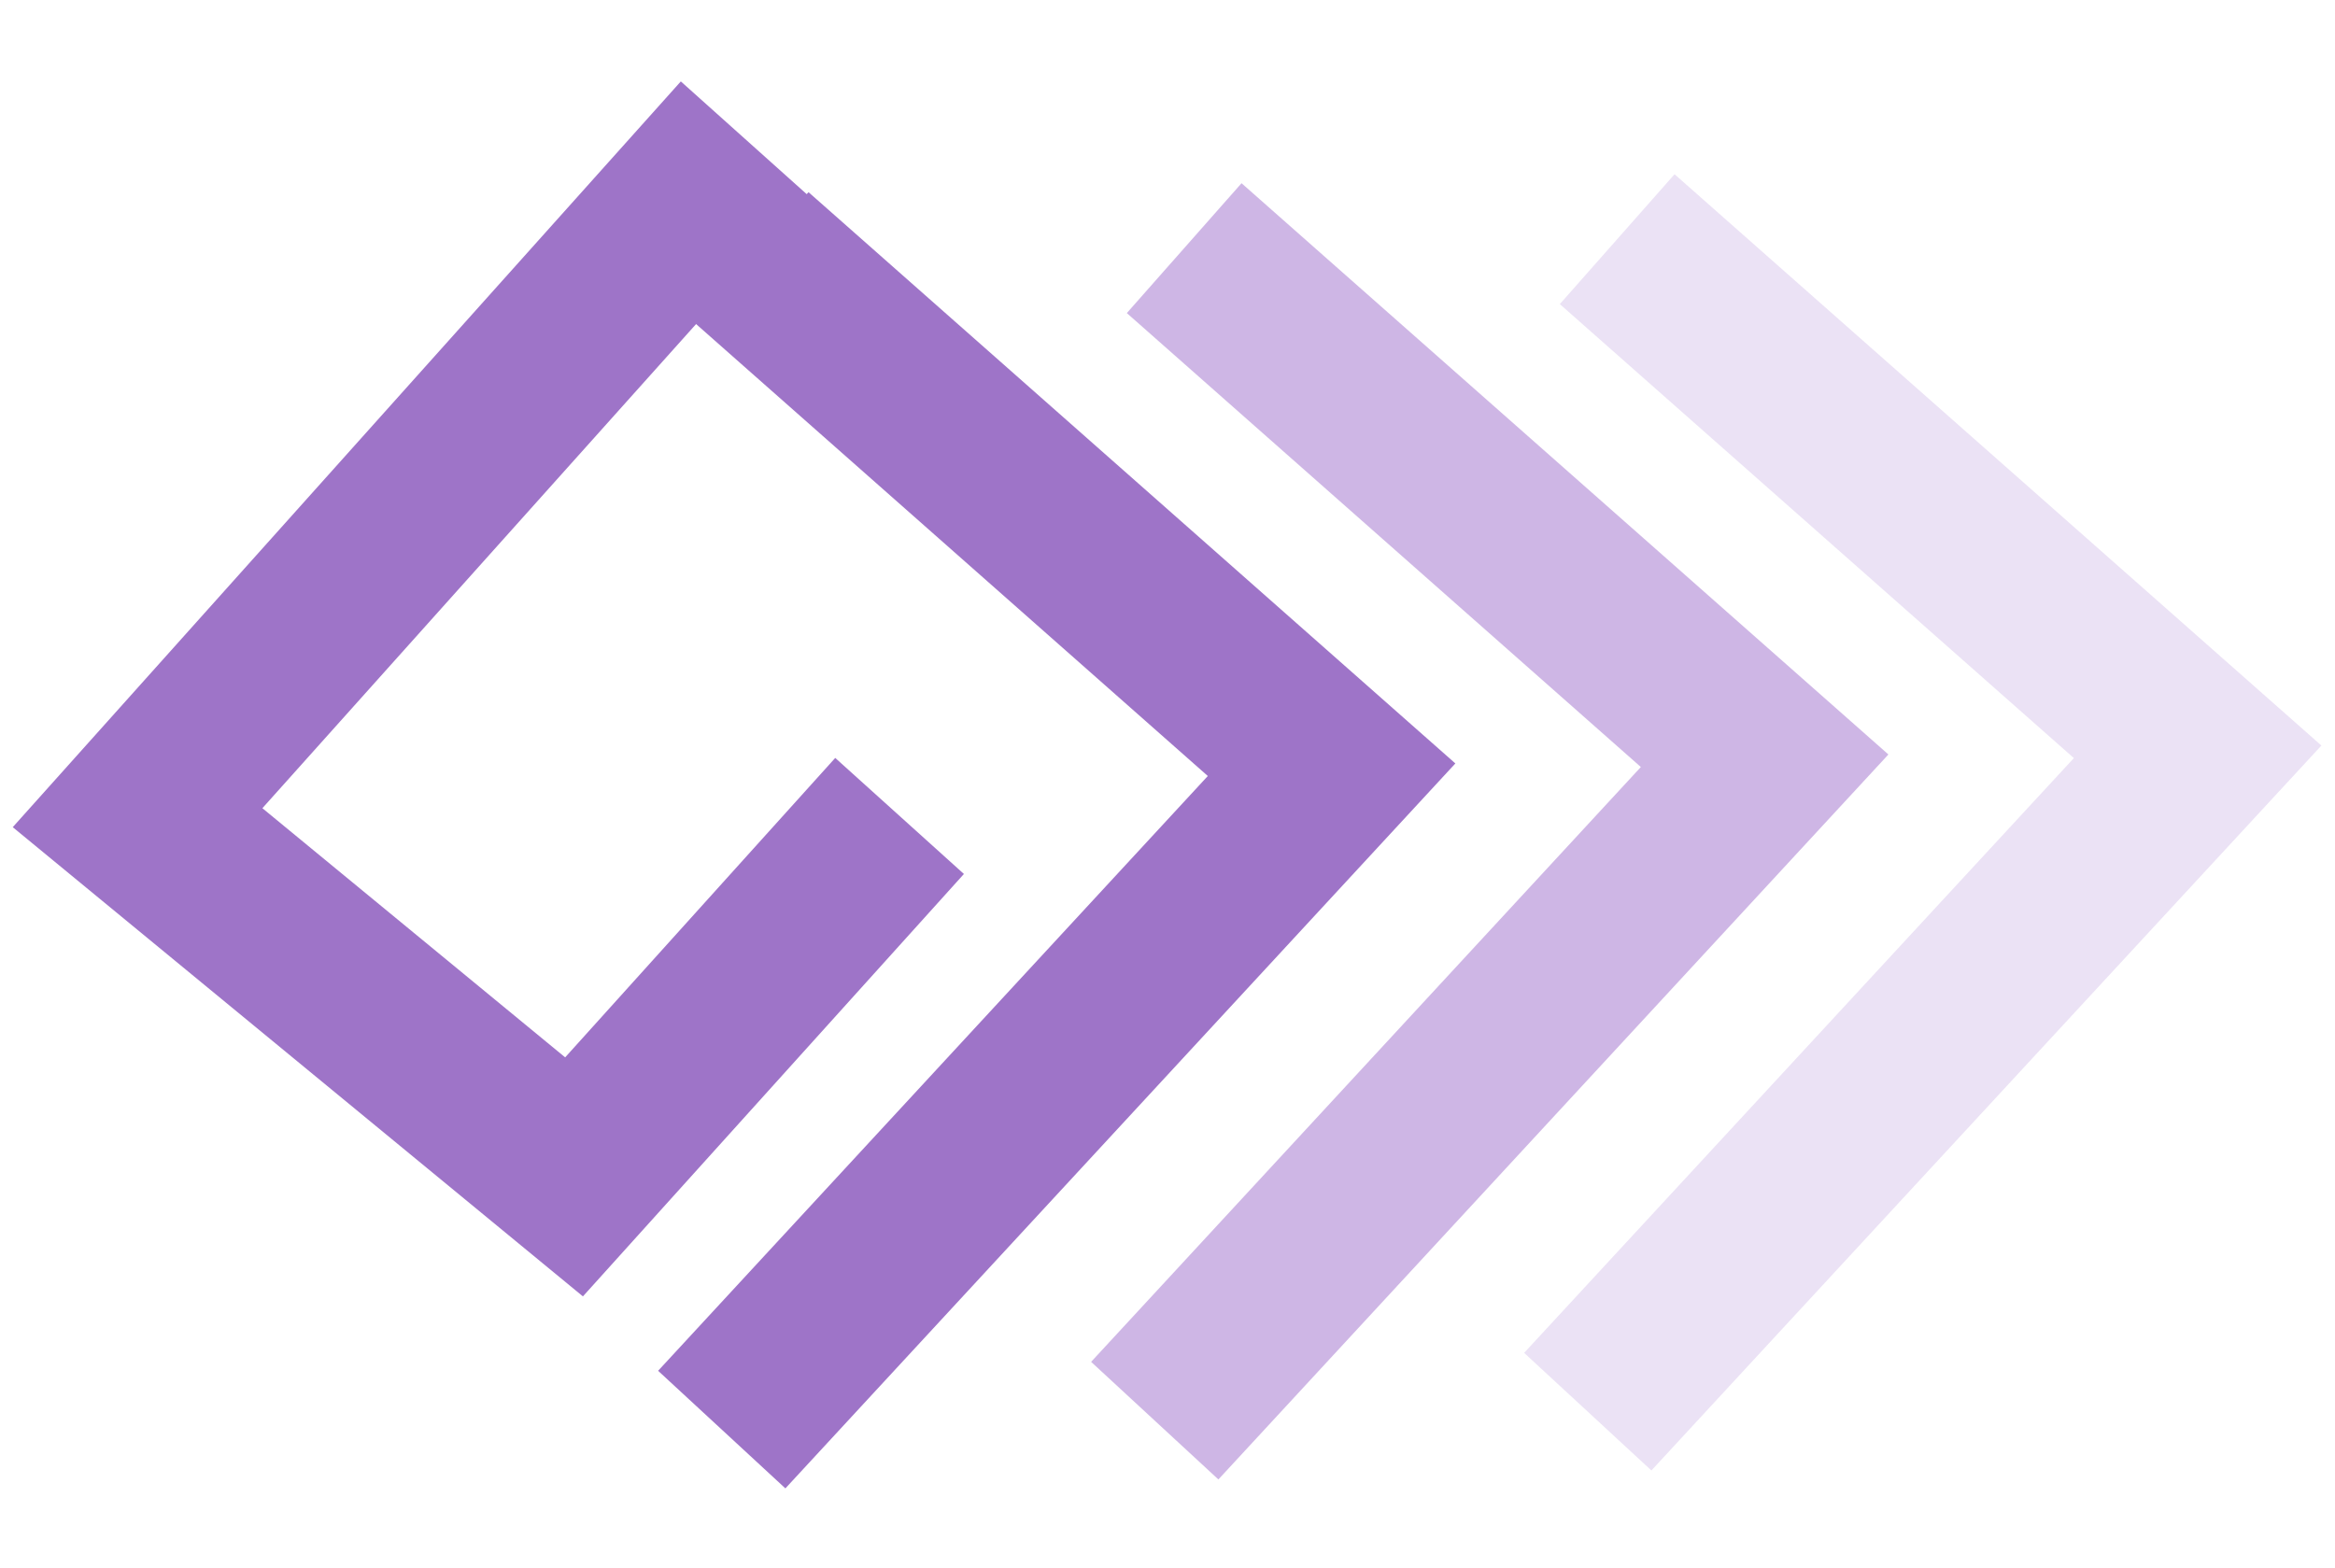 <svg width="70" height="47" viewBox="0 0 70 47" fill="none" xmlns="http://www.w3.org/2000/svg">
<path d="M22.345 4.174L4.124 24.516L17.209 35.285L26.968 24.464" stroke="#9E74C8" stroke-width="5.195"/>
<path d="M21.637 42.862L39.919 23.078L22.518 7.708" stroke="#9E74C8" stroke-width="5.195"/>
<path opacity="0.5" d="M34.618 42.594L52.901 22.809L35.5 7.44" stroke="#9E6FCD" stroke-width="5.195"/>
<path opacity="0.2" d="M47.599 42.325L65.882 22.541L48.481 7.171" stroke="#9E6FCD" stroke-width="5.195"/>
</svg>
